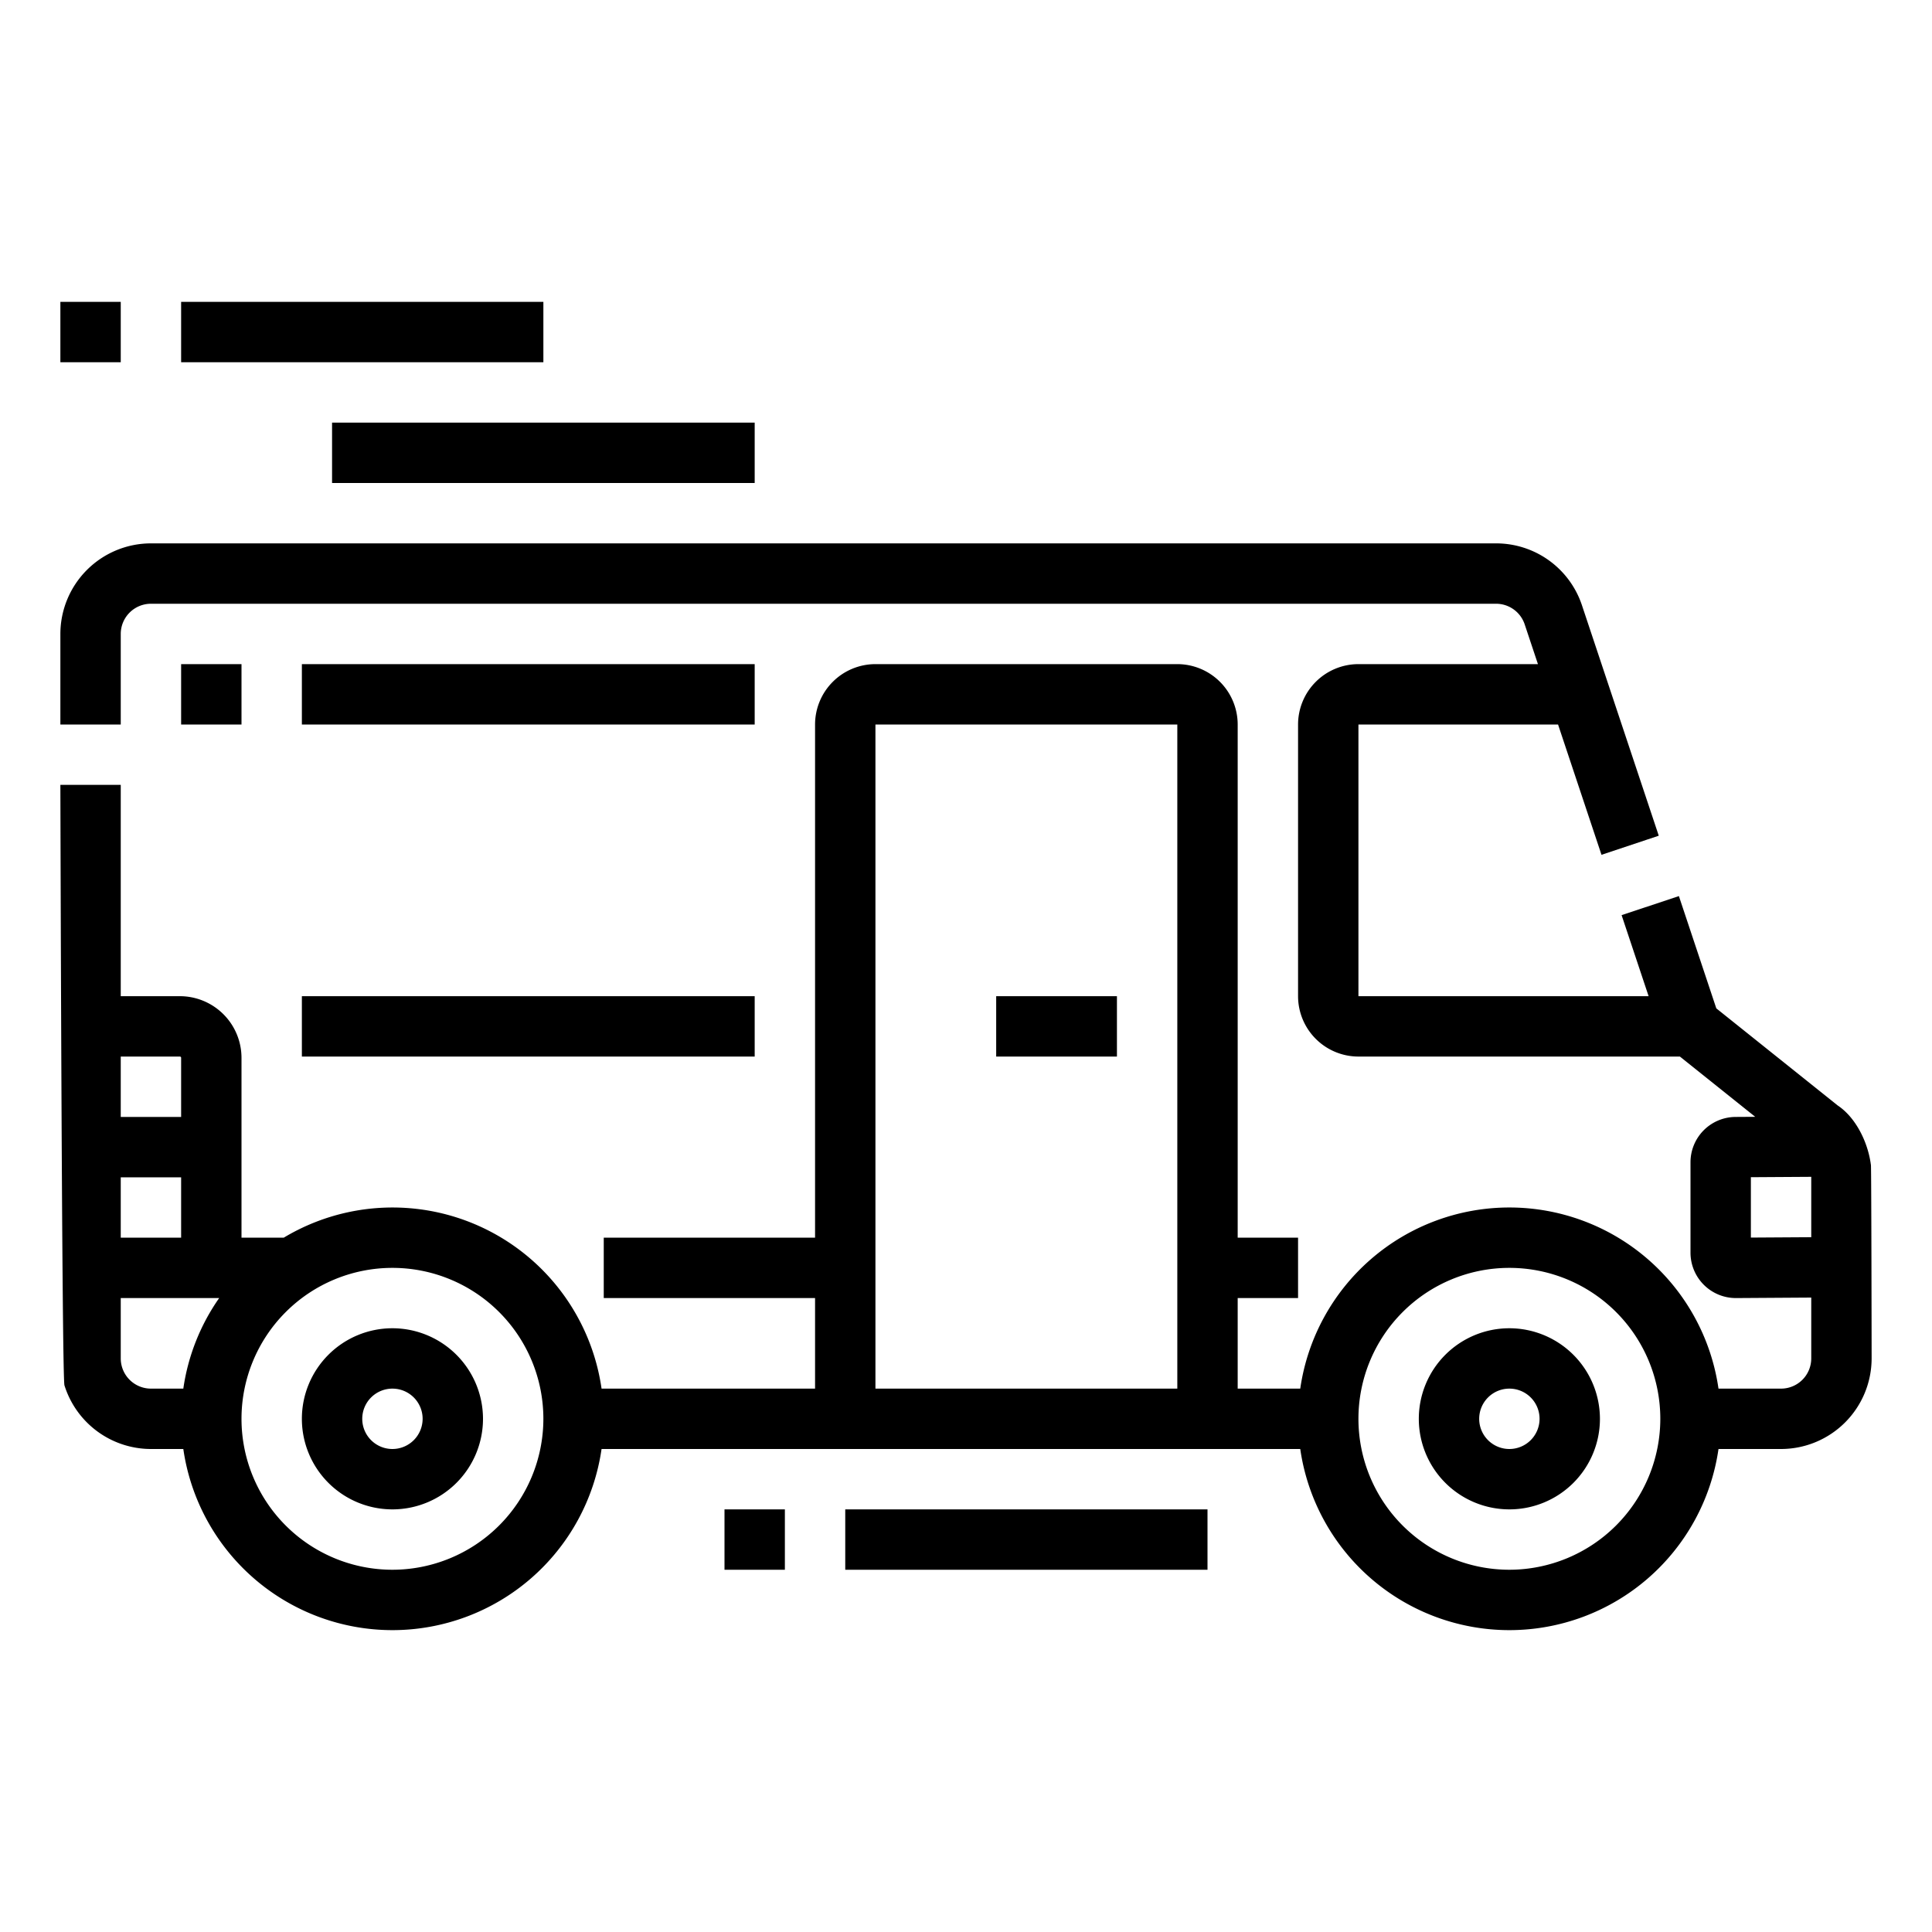 <?xml version="1.0"?>
<svg xmlns="http://www.w3.org/2000/svg" viewBox="0 0 512 512" width="512" height="512"><g id="Outline"><path d="M104,352a24,24,0,1,0,24,24A24.027,24.027,0,0,0,104,352Zm0,32a8,8,0,1,1,8-8A8.009,8.009,0,0,1,104,384Zm296-32a24,24,0,1,0,24,24A24.027,24.027,0,0,0,400,352Zm0,32a8,8,0,1,1,8-8A8.009,8.009,0,0,1,400,384ZM200,192H80V176H200ZM64,192H48V176H64Zm24-80H200v16H88ZM224,400h96v16H224Zm-32,0h16v16H192ZM48,80h96V96H48ZM32,96H16V80H32ZM495.8,308.627c-.009-.066-.023-.132-.032-.2-.78-5.653-3.872-12.209-8.772-15.476l-32.156-25.724-9.918-29.758-15.179,5.058L436.9,264H360V192h52.9l11.51,34.529,15.178-5.058-20.353-61.064A23.975,23.975,0,0,0,396.47,144H40a24.027,24.027,0,0,0-24,24v24H32V168a8.009,8.009,0,0,1,8-8H396.47a7.994,7.994,0,0,1,7.591,5.471L407.57,176H360a16.019,16.019,0,0,0-16,16v72a16.019,16.019,0,0,0,16,16h85.194l19.959,15.968L460,296a12.013,12.013,0,0,0-12,12v24a12.024,12.024,0,0,0,12.051,12L480,343.872V360a8.009,8.009,0,0,1-8,8H455.419a55.992,55.992,0,0,0-110.838,0H328V344h16V328H328V192a16.019,16.019,0,0,0-16-16H232a16.019,16.019,0,0,0-16,16V328H160v16h56v24H159.419A55.964,55.964,0,0,0,75.19,328H64V280.329A16.348,16.348,0,0,0,47.67,264H32V208H16s.378,156.876,1.081,159.129A24.043,24.043,0,0,0,40,384h8.581a55.992,55.992,0,0,0,110.838,0H344.581a55.992,55.992,0,0,0,110.838,0H472a24.028,24.028,0,0,0,24-24s-.064-50.25-.182-51.212C495.811,308.734,495.809,308.68,495.8,308.627ZM32,280H47.67a.329.329,0,0,1,.33.329V296H32Zm0,32H48v16H32Zm16.581,56H40a8.009,8.009,0,0,1-8-8V344H58.083A55.653,55.653,0,0,0,48.581,368ZM104,416a40,40,0,1,1,40-40A40.045,40.045,0,0,1,104,416Zm208-48H232V192h80Zm88,48a40,40,0,1,1,40-40A40.045,40.045,0,0,1,400,416Zm80-88.129-16,.1v-16l16-.1ZM80,264H200v16H80Zm216,16H264V264h32Z"/></g></svg>
